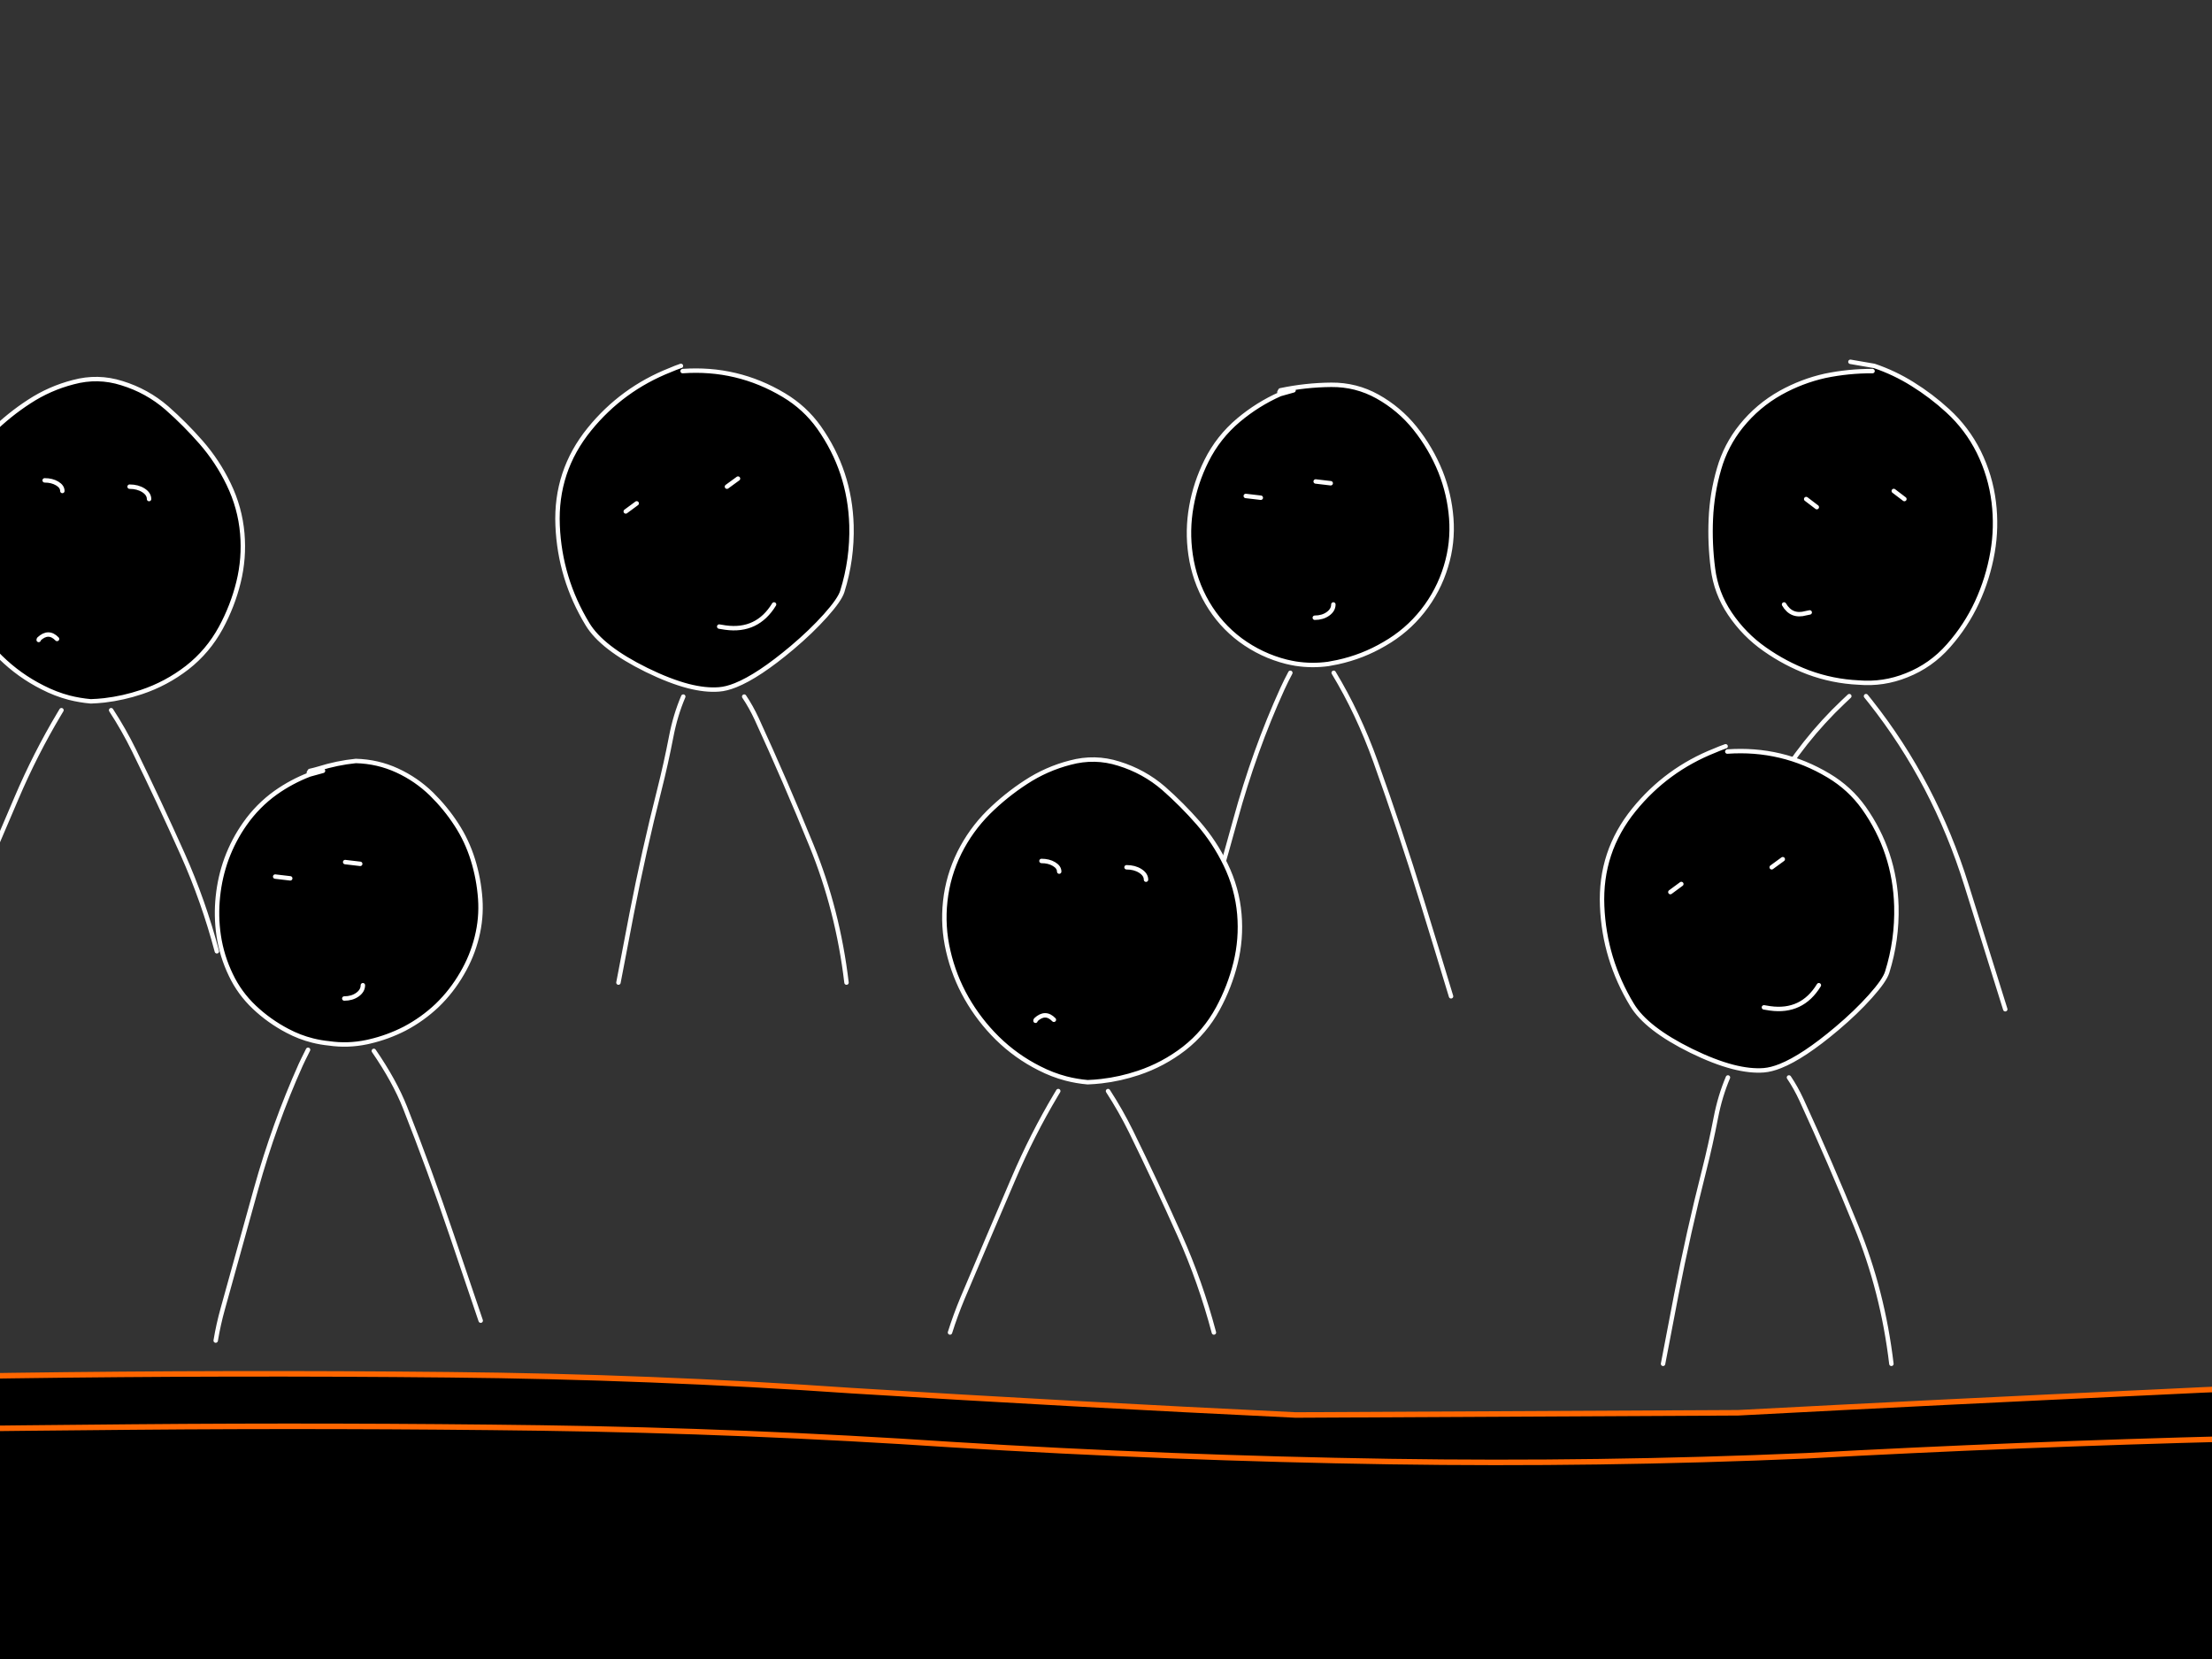 <?xml version="1.0" encoding="utf-8"?>
<svg id="EdithAnim12" image-rendering="inherit" baseProfile="basic" version="1.1" x="0px" y="0px" width="800" height="600" xmlns="http://www.w3.org/2000/svg" xmlns:xlink="http://www.w3.org/1999/xlink">
  <rect width="100%" height="100%" fill="#333333" stroke="none"/>
  <g id="14_JurorParrotf40r1" overflow="visible">
    <g id="JurorsBack">
      <path fill="#000" stroke="none" d="M246.27,132.33 Q244.27,133.01 242.35,133.85 224.95,140.73 213.19,155.21 200.83,170.41 201.67,190.05 202.47,209.25 212.47,225.73 217.67,234.33 233.83,242.29 242.15,246.37 248.91,248.13 255.15,249.73 260.07,249.33 262.75,249.13 266.03,247.81 274.31,244.49 286.47,234.25 293.39,228.41 298.51,222.69 303.71,216.89 304.63,213.89 308.27,202.25 307.95,190.01 307.39,170.41 296.19,154.57 291.11,147.45 283.47,142.89 266.63,132.81 246.87,134.21 L246.27,132.33 M230.27,182.05 L226.31,184.97 230.27,182.05 M266.91,173.09 L262.91,176.01 266.91,173.09 M262.35,226.97 Q261.23,226.77 260.11,226.61 261.23,226.77 262.35,226.97 273.87,228.57 279.95,218.61 273.87,228.57 262.35,226.97 M26.51,138.21 Q17.95,140.41 10.55,145.25 3.27,149.97 -3.01,156.17 -9.41,162.57 -13.49,170.73 -17.61,179.09 -18.61,188.25 -19.61,197.37 -17.53,206.25 -15.45,215.33 -10.89,223.33 -6.33,231.29 .19,237.73 6.95,244.37 15.39,248.61 20.03,251.01 25.03,252.33 28.83,253.29 32.83,253.65 35.31,253.57 37.79,253.29 44.59,252.49 51.15,250.29 60.15,247.29 67.71,241.45 75.23,235.57 79.87,227.05 84.15,219.17 86.27,210.53 88.39,201.89 87.63,192.97 86.83,183.61 82.67,175.05 78.71,166.85 72.75,160.01 66.95,153.37 60.31,147.53 53.19,141.37 44.07,138.57 35.39,135.81 26.51,138.21 M51.87,177.33 Q53.91,178.65 53.91,180.49 53.91,178.65 51.87,177.33 49.79,176.01 46.87,176.01 49.79,176.01 51.87,177.33 M20.67,174.85 Q22.55,175.97 22.55,177.57 22.55,175.97 20.67,174.85 18.79,173.73 16.15,173.73 18.79,173.73 20.67,174.85 M14.11,231.09 Q13.99,231.21 13.99,231.45 13.99,231.21 14.11,231.09 17.55,227.89 20.63,231.09 17.55,227.89 14.11,231.09 M-197.49,141.81 L-197.21,142.53 -192.37,141.17 -197.21,142.53 Q-203.73,145.01 -209.45,149.05 -215.97,153.73 -220.57,160.29 -224.69,166.13 -227.21,172.93 -229.61,179.53 -230.33,186.53 -231.09,193.69 -230.05,200.69 -228.93,208.13 -225.65,214.93 -222.53,221.49 -217.21,226.53 -211.85,231.61 -205.21,235.09 -200.85,237.41 -196.09,238.61 -193.25,239.29 -190.25,239.61 -183.41,240.61 -176.57,239.17 -176.01,239.05 -175.41,238.93 -168.89,237.37 -162.85,234.29 -156.41,230.89 -151.17,225.93 -145.89,220.85 -142.13,214.33 -138.53,208.21 -136.81,201.29 -135.09,194.45 -135.57,187.45 -136.09,180.13 -138.25,173.21 -140.37,166.41 -144.21,160.53 -148.05,154.61 -153.21,149.53 -158.69,144.21 -165.57,141.05 -172.61,137.81 -180.53,137.61 -187.25,138.29 -193.89,140.37 -195.49,140.85 -197.13,141.21 L-197.49,141.81 M-184.37,174.13 L-178.93,174.77 -184.37,174.13 M-179.93,222.01 Q-177.97,220.61 -177.97,218.61 -177.97,220.61 -179.93,222.01 -181.89,223.41 -184.69,223.41 -181.89,223.41 -179.93,222.01 M-204.21,180.01 L-209.65,179.37 -204.21,180.01 M660.03,135.93 Q651.63,137.81 643.99,142.05 635.71,146.69 629.75,154.09 624.15,161.05 621.71,169.61 619.15,178.41 618.75,187.65 618.35,196.65 619.51,205.61 620.63,214.49 625.63,221.93 630.79,229.61 638.31,234.85 645.59,239.97 653.91,243.13 662.75,246.41 672.19,246.85 681.19,247.61 689.59,244.21 698.39,240.73 704.71,233.53 711.07,226.33 715.03,217.77 718.99,209.17 720.63,199.73 722.19,190.73 721.07,181.61 719.91,172.09 715.63,163.41 711.39,154.93 704.43,148.57 698.51,143.13 691.67,138.89 685.15,134.81 677.83,132.33 L677.23,134.21 Q668.51,134.17 660.03,135.93 M684.91,177.57 L688.75,180.49 684.91,177.57 M653.23,180.49 L657.07,183.41 653.23,180.49 M653.15,221.77 Q653.83,221.61 654.51,221.49 653.83,221.61 653.15,221.77 647.91,223.25 645.23,218.61 647.91,223.25 653.15,221.77 M436.35,166.65 Q432.39,174.57 430.87,183.17 429.31,191.89 430.59,200.61 431.95,209.97 436.63,218.01 441.27,225.97 448.59,231.45 456.19,237.05 465.23,239.33 466.91,239.73 468.55,240.01 474.43,240.93 480.35,240.13 482.03,239.85 483.71,239.49 492.79,237.53 500.67,232.89 508.79,228.25 514.51,221.01 520.27,213.73 522.95,204.85 525.55,196.37 524.87,187.41 524.19,178.69 520.99,170.65 517.51,162.05 511.71,154.81 506.07,147.81 498.19,143.41 490.43,139.09 481.47,139.17 472.15,139.25 463.07,141.17 L462.71,141.81 462.99,142.53 467.83,141.17 462.99,142.53 Q454.87,146.13 447.95,151.93 440.59,158.13 436.35,166.65 M455.99,180.01 L450.55,179.37 455.99,180.01 M475.83,174.13 L481.27,174.77 475.83,174.13 M475.51,223.41 Q478.31,223.41 480.27,222.01 482.23,220.61 482.23,218.61 482.23,220.61 480.27,222.01 478.31,223.41 475.51,223.41Z" test="JurorsBack" vector-effect="non-scaling-stroke" stroke-width="1"/>
      <path id="Layer3_0_1_STROKES" stroke="#FFF" stroke-width="1.6" stroke-linejoin="round" stroke-linecap="round" fill="none" d="M462.99,142.53 Q454.87,146.13 447.95,151.93 440.59,158.13 436.35,166.65 432.39,174.57 430.87,183.17 429.31,191.89 430.59,200.61 431.95,209.97 436.63,218.01 441.27,225.97 448.59,231.45 456.19,237.05 465.23,239.33 466.91,239.73 468.55,240.01 474.43,240.93 480.35,240.13 482.03,239.85 483.71,239.49 492.79,237.53 500.67,232.89 508.79,228.25 514.51,221.01 520.27,213.73 522.95,204.85 525.55,196.37 524.87,187.41 524.19,178.69 520.99,170.65 517.51,162.05 511.71,154.81 506.07,147.81 498.19,143.41 490.43,139.09 481.47,139.17 472.15,139.25 463.07,141.17 L462.71,141.81 M467.83,141.17 L462.99,142.53 M455.99,180.01 L450.55,179.37 M475.83,174.13 L481.27,174.77 M475.51,223.41 Q478.31,223.41 480.27,222.01 482.23,220.61 482.23,218.61 M677.23,134.21 Q668.51,134.17 660.03,135.93 651.63,137.81 643.99,142.05 635.71,146.69 629.75,154.09 624.15,161.05 621.71,169.61 619.15,178.41 618.75,187.65 618.35,196.65 619.51,205.61 620.63,214.49 625.63,221.93 630.79,229.61 638.31,234.85 645.59,239.97 653.91,243.13 662.75,246.41 672.19,246.85 681.19,247.61 689.59,244.21 698.39,240.73 704.71,233.53 711.07,226.33 715.03,217.77 718.99,209.17 720.63,199.73 722.19,190.73 721.07,181.61 719.91,172.09 715.63,163.41 711.39,154.93 704.43,148.57 698.51,143.13 691.67,138.89 685.15,134.81 677.83,132.33 L669.23,130.85 M684.91,177.57 L688.75,180.49 M653.23,180.49 L657.07,183.41 M645.23,218.61 Q647.91,223.25 653.15,221.77 653.83,221.61 654.51,221.49 M674.87,251.77 Q675.67,252.77 676.51,253.81 699.67,283.13 711.19,320.09 718.19,342.61 725.23,365.01 M614.83,366.73 Q619.23,322.97 641.19,285.97 652.03,267.65 666.67,253.81 667.75,252.77 668.83,251.77 M428.35,372.21 Q432.83,345.13 440.39,319.17 443.67,307.89 446.79,296.49 453.67,271.37 463.83,249.05 465.19,246.09 466.67,243.33 M482.35,243.33 Q491.19,257.93 497.47,275.41 506.39,300.25 514.31,326.01 519.59,343.13 524.79,360.33 M-192.37,141.17 L-197.21,142.53 Q-203.73,145.01 -209.45,149.05 -215.97,153.73 -220.57,160.29 -224.69,166.13 -227.21,172.93 -229.61,179.53 -230.33,186.53 -231.09,193.69 -230.05,200.69 -228.93,208.13 -225.65,214.93 -222.53,221.49 -217.21,226.53 -211.85,231.61 -205.21,235.09 -200.85,237.41 -196.09,238.61 -193.25,239.29 -190.25,239.61 -183.41,240.61 -176.57,239.17 -176.01,239.05 -175.41,238.93 -168.89,237.37 -162.85,234.29 -156.41,230.89 -151.17,225.93 -145.89,220.85 -142.13,214.33 -138.53,208.21 -136.81,201.29 -135.09,194.45 -135.57,187.45 -136.09,180.13 -138.25,173.21 -140.37,166.41 -144.21,160.53 -148.05,154.61 -153.21,149.53 -158.69,144.21 -165.57,141.05 -172.61,137.81 -180.53,137.61 -187.25,138.29 -193.89,140.37 -195.49,140.85 -197.13,141.21 L-197.49,141.81 M-184.37,174.13 L-178.93,174.77 M-184.69,223.41 Q-181.89,223.41 -179.93,222.01 -177.97,220.61 -177.97,218.61 M32.83,253.65 Q35.31,253.57 37.79,253.29 44.59,252.49 51.15,250.29 60.15,247.29 67.71,241.45 75.23,235.57 79.87,227.05 84.15,219.17 86.27,210.53 88.39,201.89 87.63,192.97 86.83,183.61 82.67,175.05 78.71,166.85 72.75,160.01 66.95,153.37 60.31,147.53 53.19,141.37 44.07,138.57 35.39,135.81 26.51,138.21 17.95,140.41 10.55,145.25 3.27,149.97 -3.01,156.17 -9.41,162.57 -13.49,170.73 -17.61,179.09 -18.61,188.25 -19.61,197.37 -17.53,206.25 -15.45,215.33 -10.89,223.33 -6.33,231.29 .19,237.73 6.95,244.37 15.39,248.61 20.03,251.01 25.03,252.33 28.83,253.29 32.83,253.65Z M46.87,176.01 Q49.79,176.01 51.87,177.33 53.91,178.65 53.91,180.49 M16.15,173.73 Q18.79,173.73 20.67,174.85 22.55,175.97 22.55,177.57 M246.87,134.21 Q266.63,132.81 283.47,142.89 291.11,147.45 296.19,154.57 307.39,170.41 307.95,190.01 308.27,202.25 304.63,213.89 303.71,216.89 298.51,222.69 293.39,228.41 286.47,234.25 274.31,244.49 266.03,247.81 262.75,249.13 260.07,249.33 255.15,249.73 248.91,248.13 242.15,246.37 233.83,242.29 217.67,234.33 212.47,225.73 202.47,209.25 201.67,190.05 200.83,170.41 213.19,155.21 224.95,140.73 242.35,133.85 244.27,133.01 246.27,132.33 M230.27,182.05 L226.31,184.97 M266.91,173.09 L262.91,176.01 M279.95,218.61 Q273.87,228.57 262.35,226.97 261.23,226.77 260.11,226.61 M-204.21,180.01 L-209.65,179.37 M-231.13,346.97 Q-230.17,341.17 -228.57,335.45 -222.57,313.81 -216.53,292.09 -210.01,268.77 -200.45,247.41 -199.81,245.97 -197.77,241.93 M306.15,355.37 Q303.03,329.09 293.43,305.65 284.03,282.57 273.67,260.01 271.63,255.61 269.15,251.93 M247.11,251.93 Q244.23,258.69 242.75,266.41 240.87,276.17 238.47,285.65 232.83,307.85 228.43,330.53 226.03,343.05 223.67,355.37 M40.19,256.85 Q44.71,263.77 48.47,271.41 57.63,290.09 66.07,308.97 73.59,325.81 78.43,344.05 M20.63,231.09 Q17.55,227.89 14.11,231.09 13.99,231.21 13.99,231.45 M-16.89,344.05 Q-14.93,337.81 -12.41,331.77 -3.29,310.21 5.99,288.57 12.79,272.65 21.39,258.25 21.79,257.53 22.23,256.85 M-174.01,242.33 Q-166.53,253.17 -162.73,262.81 -153.85,285.33 -145.93,308.73 -140.65,324.21 -135.41,339.77" test="JurorsBack"/>
    </g>
    <g id="Tween-1">
      <g id="JurorsFront">
        <path fill="#000" stroke="none" d="M128.676,275.215 Q121.947,275.896 115.299,277.979 113.697,278.459 112.055,278.82 L111.695,279.42 111.935,280.101 116.821,278.78 111.935,280.101 Q105.447,282.624 99.72,286.669 93.191,291.355 88.586,297.924 84.461,303.771 81.937,310.579 79.534,317.188 78.814,324.196 78.053,331.365 79.094,338.374 80.215,345.823 83.499,352.632 86.623,359.2 91.95,364.246 97.317,369.333 103.965,372.817 108.335,375.139 113.056,376.301 115.944,377.041 118.944,377.343 125.792,378.344 132.641,376.902 133.21,376.781 133.762,376.622 140.332,375.113 146.378,372.016 152.826,368.612 158.073,363.646 163.359,358.559 167.124,352.031 170.728,345.903 172.45,338.975 174.173,332.126 173.692,325.117 173.171,317.788 171.009,310.86 168.886,304.051 165.041,298.164 161.196,292.236 156.03,287.15 150.543,281.823 143.654,278.659 136.606,275.415 128.676,275.215 M104.966,317.668 L99.519,317.027 104.966,317.668 M124.831,311.781 L130.278,312.422 124.831,311.781 M124.511,361.122 Q127.314,361.122 129.277,359.721 131.239,358.319 131.239,356.316 131.239,358.319 129.277,359.721 127.314,361.122 124.511,361.122 M-94.363,260.917 L-94.963,262.84 Q-132.891,260.757 -147.909,295.16 -156.4,314.664 -151.674,335.33 -145.386,362.885 -117.792,372.817 -113.187,374.409 -108.06,375.621 -105.734,376.159 -103.334,376.622 -102.326,376.808 -100.811,376.862 -99.318,376.854 -97.406,376.622 -96.074,376.465 -94.803,376.261 -63.781,371.234 -53.712,337.573 -43.219,302.489 -69.131,276.377 -79.865,265.643 -94.363,260.917 M-87.274,306.254 L-83.429,309.178 -87.274,306.254 M-118.993,309.178 L-115.149,312.101 -118.993,309.178 M-119.073,350.509 Q-118.393,350.349 -117.712,350.229 -118.393,350.349 -119.073,350.509 -124.36,351.991 -127.003,347.345 -124.36,351.991 -119.073,350.509 M-270.222,356.917 Q-265.016,337.453 -273.506,319.31 -280.235,304.932 -290.848,293.158 -301.461,281.423 -317.041,279.701 -337.947,279.941 -317.161,280.021 -336.505,282.544 -352.245,293.959 -369.186,306.214 -373.231,326.599 -377.236,346.825 -368.985,365.528 -361.296,383.07 -345.436,393.883 -338.318,398.687 -330.177,399.931 -327.313,400.371 -324.33,400.371 -321.938,400.691 -319.644,400.772 -302.79,401.351 -289.767,389.278 -275.309,375.941 -270.222,356.917 M-325.611,327 Q-323.729,328.121 -323.729,329.723 -323.729,328.121 -325.611,327 -327.494,325.878 -330.137,325.878 -327.494,325.878 -325.611,327 M-303.384,327.841 Q-301.301,329.162 -301.301,331.005 -301.301,329.162 -303.384,327.841 -305.426,326.519 -308.35,326.519 -305.426,326.519 -303.384,327.841 M-351.924,361.763 L-332.7,368.171 -351.924,361.763 M624.695,271.811 L624.094,269.888 Q622.092,270.609 620.169,271.45 602.748,278.339 590.973,292.837 578.598,308.056 579.439,327.721 580.24,346.945 590.252,363.445 595.459,372.056 611.639,380.026 619.958,384.102 626.698,385.833 632.983,387.459 637.912,387.075 640.594,386.859 643.879,385.553 652.184,382.243 664.345,371.976 671.273,366.129 676.4,360.402 681.606,354.594 682.527,351.59 686.172,339.936 685.851,327.681 685.291,308.056 674.077,292.196 668.99,285.067 661.341,280.502 644.48,270.409 624.695,271.811 M608.074,319.711 L604.109,322.634 608.074,319.711 M644.76,310.739 L640.755,313.663 644.76,310.739 M640.194,364.687 Q639.073,364.487 637.952,364.326 639.073,364.487 640.194,364.687 651.729,366.289 657.816,356.316 651.729,366.289 640.194,364.687 M404.62,276.176 Q395.929,273.413 387.038,275.816 378.468,278.019 371.058,282.865 363.769,287.591 357.481,293.798 351.073,300.206 346.988,308.377 342.863,316.747 341.862,325.918 340.861,335.05 342.943,343.941 345.026,353.032 349.592,361.042 354.157,369.012 360.685,375.46 367.454,382.109 375.904,386.354 380.567,388.753 385.516,390.039 389.361,391.052 393.366,391.4 395.861,391.304 398.332,391 405.126,390.24 411.709,388.036 420.72,385.032 428.29,379.185 435.819,373.298 440.465,364.767 444.75,356.877 446.873,348.226 448.996,339.576 448.235,330.644 447.434,321.273 443.269,312.702 439.304,304.492 433.336,297.643 427.529,290.995 420.881,285.148 413.752,278.98 404.62,276.176 M412.39,314.985 Q414.473,316.306 414.473,318.149 414.473,316.306 412.39,314.985 410.347,313.663 407.424,313.663 410.347,313.663 412.39,314.985 M381.191,312.502 Q383.073,313.623 383.073,315.225 383.073,313.623 381.191,312.502 379.309,311.38 376.665,311.38 379.309,311.38 381.191,312.502 M374.623,368.812 Q374.503,368.932 374.503,369.172 374.503,368.932 374.623,368.812 378.067,365.608 381.151,368.812 378.067,365.608 374.623,368.812 M826.026,289.553 Q818.657,295.761 814.412,304.291 810.447,312.221 808.925,320.832 807.363,329.563 808.645,338.294 810.006,347.666 814.692,355.716 819.338,363.686 826.667,369.172 834.277,374.779 843.328,377.062 844.991,377.467 846.652,377.703 852.531,378.659 858.427,377.823 860.134,377.602 861.831,377.222 870.922,375.26 878.812,370.614 886.942,365.968 892.67,358.719 898.437,351.43 901.12,342.539 903.723,334.049 903.043,325.077 902.362,316.347 899.158,308.296 895.673,299.686 889.866,292.437 884.219,285.428 876.329,281.022 868.56,276.697 859.588,276.777 850.257,276.857 841.165,278.78 L840.805,279.42 841.085,280.141 845.931,278.78 841.085,280.141 Q832.955,283.746 826.026,289.553 M853.941,311.781 L859.388,312.422 853.941,311.781 M834.076,317.668 L828.63,317.027 834.076,317.668 M853.621,361.122 Q856.424,361.122 858.387,359.721 860.349,358.319 860.349,356.316 860.349,358.319 858.387,359.721 856.424,361.122 853.621,361.122Z" test="JurorsFront" vector-effect="non-scaling-stroke" stroke-width="1"/>
        <path id="Layer4_0_1_STROKES" stroke="#FFF" stroke-width="1.602" stroke-linejoin="round" stroke-linecap="round" fill="none" d="M841.085,280.141 Q832.955,283.746 826.026,289.553 818.657,295.761 814.412,304.291 810.447,312.221 808.925,320.832 807.363,329.563 808.645,338.294 810.006,347.666 814.692,355.716 819.338,363.686 826.667,369.172 834.277,374.779 843.328,377.062 844.991,377.467 846.652,377.723 852.531,378.659 858.447,377.843 860.134,377.602 861.831,377.222 870.922,375.26 878.812,370.614 886.942,365.968 892.67,358.719 898.437,351.43 901.12,342.539 903.723,334.049 903.043,325.077 902.362,316.347 899.158,308.296 895.673,299.686 889.866,292.437 884.219,285.428 876.329,281.022 868.56,276.697 859.588,276.777 850.257,276.857 841.165,278.78 L840.805,279.42 M845.931,278.78 L841.085,280.141 M853.941,311.781 L859.388,312.422 M834.076,317.668 L828.63,317.027 M393.366,391.4 Q395.861,391.304 398.332,391.02 405.126,390.24 411.709,388.036 420.72,385.032 428.29,379.185 435.819,373.298 440.465,364.767 444.75,356.877 446.873,348.226 448.996,339.576 448.235,330.644 447.434,321.273 443.269,312.702 439.304,304.492 433.336,297.643 427.529,290.995 420.881,285.148 413.752,278.98 404.62,276.176 395.929,273.413 387.038,275.816 378.468,278.019 371.058,282.865 363.769,287.591 357.481,293.798 351.073,300.206 346.988,308.377 342.863,316.747 341.862,325.918 340.861,335.05 342.943,343.941 345.026,353.032 349.592,361.042 354.157,369.012 360.685,375.46 367.454,382.109 375.904,386.354 380.567,388.753 385.536,390.059 389.361,391.052 393.366,391.4Z M407.424,313.663 Q410.347,313.663 412.41,314.985 414.473,316.306 414.473,318.149 M376.665,311.38 Q379.309,311.38 381.191,312.502 383.073,313.623 383.073,315.225 M624.695,271.811 Q644.48,270.409 661.341,280.502 668.99,285.067 674.077,292.196 685.291,308.056 685.851,327.681 686.172,339.936 682.527,351.59 681.606,354.594 676.4,360.402 671.273,366.129 664.345,371.976 652.184,382.243 643.879,385.553 640.594,386.859 637.912,387.075 632.983,387.459 626.718,385.853 619.958,384.102 611.639,380.026 595.459,372.056 590.252,363.445 580.24,346.945 579.439,327.721 578.598,308.056 590.973,292.837 602.748,278.339 620.169,271.45 622.092,270.609 624.094,269.909 M608.074,319.711 L604.109,322.634 M644.76,310.739 L640.755,313.663 M657.816,356.316 Q651.729,366.289 640.194,364.687 639.073,364.487 637.952,364.326 M684.049,493.247 Q680.925,466.935 671.313,443.465 661.902,420.356 651.529,397.768 649.487,393.363 647.003,389.678 M624.935,389.678 Q622.065,396.441 620.57,404.176 618.688,413.948 616.285,423.44 610.638,445.668 606.232,468.376 603.829,480.912 601.466,493.247 M343.584,481.913 Q345.547,475.665 348.07,469.618 357.201,448.031 366.493,426.364 373.316,410.41 381.892,396.006 382.308,395.303 382.733,394.604 M400.735,394.604 Q405.255,401.552 409.026,409.182 418.197,427.886 426.648,446.789 434.177,463.65 439.023,481.913 M381.151,368.812 Q378.067,365.608 374.623,368.812 374.503,368.932 374.503,369.172 M853.621,361.122 Q856.424,361.122 858.387,359.721 860.349,358.319 860.349,356.316 M806.402,510.108 Q810.888,482.995 818.457,457.002 821.741,445.708 824.865,434.294 831.754,409.142 841.926,386.794 843.285,383.838 844.77,381.067 M860.469,381.067 Q869.335,395.68 875.608,413.187 884.539,438.058 892.469,463.851 897.756,480.992 902.962,498.214 M-330.137,325.878 Q-327.494,325.878 -325.611,327 -323.729,328.121 -323.729,329.723 M-308.35,326.519 Q-305.426,326.519 -303.364,327.841 -301.301,329.162 -301.301,331.005 M-317.161,280.021 Q-336.505,282.544 -352.245,293.959 -369.186,306.214 -373.231,326.599 -377.236,346.825 -368.985,365.528 -361.296,383.07 -345.436,393.883 -338.318,398.687 -330.177,399.931 -327.313,400.371 -324.33,400.371 -321.938,400.691 -319.624,400.772 -302.79,401.351 -289.767,389.278 -275.309,375.941 -270.222,356.917 -265.016,337.453 -273.506,319.31 -280.235,304.932 -290.848,293.158 -301.461,281.423 -317.021,279.701 M-94.363,260.937 L-102.973,259.476 M-94.963,262.84 Q-132.891,260.757 -147.909,295.16 -156.4,314.664 -151.674,335.33 -145.386,362.885 -117.792,372.817 -113.187,374.409 -108.06,375.621 -105.734,376.159 -103.314,376.622 -102.326,376.808 -100.811,376.862 -99.318,376.854 -97.386,376.622 -96.074,376.465 -94.803,376.261 -63.781,371.234 -53.712,337.573 -43.219,302.489 -69.131,276.377 -79.865,265.643 -94.363,260.937 M-87.274,306.254 L-83.429,309.178 M-118.993,309.178 L-115.149,312.101 M-127.003,347.345 Q-124.36,351.991 -119.073,350.509 -118.393,350.349 -117.712,350.229 M111.955,280.121 Q105.447,282.624 99.72,286.669 93.191,291.355 88.586,297.924 84.461,303.771 81.937,310.579 79.534,317.188 78.814,324.196 78.053,331.365 79.094,338.374 80.215,345.823 83.499,352.632 86.623,359.2 91.95,364.246 97.317,369.333 103.965,372.817 108.335,375.139 113.076,376.321 115.944,377.041 118.944,377.343 125.792,378.344 132.641,376.902 133.21,376.781 133.782,376.642 140.332,375.113 146.378,372.016 152.826,368.612 158.073,363.646 163.359,358.559 167.124,352.031 170.728,345.903 172.45,338.975 174.173,332.126 173.692,325.117 173.171,317.788 171.009,310.86 168.886,304.051 165.041,298.164 161.196,292.236 156.03,287.15 150.543,281.823 143.654,278.659 136.606,275.415 128.676,275.215 121.947,275.896 115.299,277.979 113.697,278.459 112.055,278.82 L111.695,279.42 M116.821,278.78 L111.955,280.121 M104.966,317.668 L99.519,317.027 M124.831,311.781 L130.278,312.422 M-373.671,490.924 Q-365.701,471.741 -356.85,452.997 -348.64,435.615 -340.109,418.674 -337.265,413.007 -333.021,405.137 M124.511,361.122 Q127.314,361.122 129.277,359.721 131.239,358.319 131.239,356.316 M135.204,380.066 Q142.68,390.937 146.498,400.572 155.389,423.12 163.319,446.549 168.606,462.048 173.852,477.628 M78.013,484.837 Q78.974,479.03 80.576,473.302 86.583,451.635 92.631,429.888 99.159,406.539 108.731,385.152 109.385,383.695 111.414,379.666 M-92.18,380.226 Q-70.818,412.903 -61.161,446.589 -55.074,467.936 -48.626,488.962 M-157.121,488.962 Q-149.632,444.987 -127.764,407.54 -120.302,394.713 -111.023,380.226 M-317.441,405.137 Q-312.597,414.792 -308.67,422.319 -299.459,439.901 -291.168,457.923 -283.759,473.983 -278.633,490.924 M-351.924,361.763 L-332.7,368.171" test="JurorsFront"/>
      </g>
    </g>
    <g id="Parrot">
      <path id="Layer2_0_1_STROKES" stroke="#FFF" stroke-width="2" stroke-linejoin="round" stroke-linecap="round" fill="none" d="M1263.2,248.95 Q1266.9,249.4 1270.2,252.35 1274.2,255.9 1272.7,261.55 1271.2,267.2 1268.4,270.05 1265.6,272.85 1262,272.75 1258.35,272.65 1255.75,270.55 1253.1,268.45 1252.45,264.9 1251.85,261.5 1252.7,258.35 1253.5,255.5 1254.55,253.8 1255.55,252.05 1257.65,250.95 1259.7,249.8 1263.2,248.95Z M1263.6,260.7 Q1263.1,260.05 1262.35,259.95 1261.55,259.85 1261.5,259.85 1261.2,259.85 1260.85,260.15 1260,260.9 1260.7,262.4 1261.3,263.65 1262.65,263.15 1263.6,262.8 1263.75,262.1 1263.9,261.6 1263.9,261.4 1263.95,261 1263.6,260.7Z M1218.85,251.45 Q1221.05,251.25 1224,254.65 1226.9,257.95 1226.7,262.6 1226.5,267.15 1224.4,269.95 1222.35,272.7 1218.8,272.6 1215.2,272.45 1212.4,270.2 1209.25,267.8 1209.4,264 1209.65,258.8 1211.4,255.7 1213.8,251.4 1218.85,251.45Z M1221.5,262.25 Q1221.15,261.65 1220.5,261.6 1219.75,261.5 1219.7,261.5 1219.5,261.5 1219.15,261.75 1218.4,262.45 1219.05,263.8 1219.6,264.95 1220.7,264.45 1221.5,264.15 1221.65,263.5 1221.75,263.1 1221.75,262.9 1221.85,262.55 1221.5,262.25Z" test="Parrot"/>
      <path id="Layer2_0_2_STROKES" stroke="#F00" stroke-width="2" stroke-linejoin="round" stroke-linecap="round" fill="none" d="M1284.75,279.35 Q1287.75,279.95 1288.5,280.05 1289.25,280.15 1290.75,280.15 1292.9,280.15 1296.75,277.75 M1278.35,304.95 L1279.8,305.35 Q1281.5,305.75 1282.75,305.75 1283.5,305.75 1285.6,304.35 1287.55,303.05 1287.95,302.55 M1320.75,328.25 Q1311.9,318.65 1309,306 1306.55,295.2 1308.05,279.55 1309.4,265.75 1302.35,252.85 1294.55,238.6 1281.8,233.1 1269.05,227.55 1259.2,226.6 1249.35,225.6 1239.95,229.05 1230.5,232.5 1223.6,239.45 1216.75,246.3 1216.5,247.85 M1214.65,317.35 Q1214.2,330.4 1207.7,341 M1247.15,305.75 Q1249.4,308.25 1250.85,311 1251.05,311.35 1253.55,311.35 1254.85,311.35 1256.6,310.85 1256.95,310.75 1259.95,309.75" test="Parrot"/>
      <path id="Layer2_0_3_STROKES" stroke="#0FF" stroke-width="2" stroke-linejoin="round" stroke-linecap="round" fill="none" d="M1212.3,334.4 L1211.65,338.3 Q1212.55,338.75 1213.65,338.85 1214.35,338.95 1215.85,338.95 1220,338.95 1223.1,335.4 1226.25,331.8 1228.55,331.8 1229.35,331.8 1233.75,332.45 1238.1,333.1 1238.95,333.1 1243.9,333.1 1244.9,330.85 1245.85,328.55 1249.65,328.55 1250.5,328.55 1253.6,329.2 1256.75,329.85 1257.55,329.85 1258.1,329.85 1260.05,327.9 1261.95,325.95 1264.35,325.95 1265.2,325.95 1268.45,326.6 1271.7,327.25 1272.5,327.25 1273.4,327.25 1275.9,325.95 1277.15,325.3 1278.35,324.65 1278.5,324.65 1281.5,325.95 1284.85,327.25 1286.45,327.25 1288.5,327.25 1291.15,326.3 1292.45,325.8 1293.6,325.3 1295.6,325.3 1305.65,327.6 1314,329.5 1317.75,329.8 1318.5,329.85 1319.05,329.85 M1248.1,352.7 Q1247.55,354.55 1245.75,371.35 1244,387.6 1242.9,390.45 1241.35,394.65 1240.8,405.35 1240.2,416.7 1241.6,423.65 1243.15,431.35 1250.4,452.4 1257.85,474 1261.15,479.65 1262.7,482.35 1267.4,489.65 1271.2,495.55 1274.15,501.15 1278.05,508.55 1281.15,511.5 1284.3,514.55 1289.15,515.5 1292.4,516.15 1297.45,517.35 1300.85,517.75 1300.85,514.85 1300.85,506.75 1309.3,510.95 1315.25,513.9 1317.3,514.3 1320.6,514.95 1322.35,512.25 1323.65,510.3 1325.4,506.95 1327.3,504.35 1331.45,503.1 1334.15,502.3 1336.55,504.1 1337.2,504.6 1338.65,499.2 1340.3,493.1 1342.9,486.4 L1345.15,480.95 Q1345.8,477.05 1347.75,467.95 1349.45,459.95 1348.65,449.85 1347.65,437.65 1343.2,428.25 1342.95,427.75 1331.8,405.7 1324.7,391.6 1322.35,384.6 1320.6,379.35 1317.25,372 1314.9,366.9 1314.55,363.75 M1350.2,384.25 Q1349.6,383.9 1348.7,383.9 1348.55,383.9 1340.9,386.5 1339.25,385.6 1337.25,384.55 1336.9,386.45 1335.55,387.9 1334.4,389.1 1333.65,389.1 1332,389.1 1330.65,387.9 1329.55,386.95 1329.45,387.15 1328.6,388.05 1327.35,388.65 1325.9,389.3 1324.9,389.1 M1322.3,333.1 Q1349.35,358.95 1349.65,383.9 L1350.3,383.9 M1207.7,341 Q1203.25,352.9 1199.6,365.2 1195.95,377.45 1192.9,389.9 1190.95,397.8 1188.55,405.6 1184.7,418.05 1183.75,431 1183.55,434.05 1183.75,437 1184.5,449.85 1182.45,462.75 1181.8,467.05 1179.9,470.95 1178.5,473.8 1177.15,476.6 1175.4,474.25 1174.9,471.15 1170.95,446.75 1172.8,422.3 1173.1,418.4 1173.8,414.5 1175,408.05 1176.05,401.6 1177.05,395.65 1179.25,390 1183.8,378.25 1188.65,366.7 1195.05,351.65 1207.7,341Z M1194.65,401.5 Q1197.25,403.95 1200.3,404.55 1201.2,404.75 1204.5,404.75 1206.35,404.75 1207.2,403.15 1208.05,401.5 1211,401.5 1212.95,401.5 1217.25,401.9 1221.1,402.15 1223.35,401.5 1228.9,399.95 1233.95,399.6 1235.3,399.5 1239.6,399.5" test="Parrot"/>
      <path id="Layer2_0_4_STROKES" stroke="#0F0" stroke-width="2" stroke-linejoin="round" stroke-linecap="round" fill="none" d="M1354.05,410.5 Q1354.85,409.25 1354.85,407.05 1354.85,405.5 1352.7,395.9 1350.45,386.15 1349.65,384.55" test="Parrot"/>
      <path id="Layer2_0_5_STROKES" stroke="#FF0" stroke-width="2" stroke-linejoin="round" stroke-linecap="round" fill="none" d="M1350.95,443.75 L1356.8,443.75 Q1356.5,442.35 1357.55,438.55 1358.75,434.4 1358.75,433.35 1358.75,427.05 1356.85,419 1355.25,412.2 1354.05,410.5 M1214.95,278.4 Q1204.45,283.75 1203.35,293.45 1202.85,297.9 1202.55,302.45 1218.1,305.1 1224.2,300.75 1226.25,293.85 1223.15,288.6 1220,283.3 1218.5,281.85 1217,280.35 1214.95,278.4Z M1208.4,303.75 Q1206.35,314.15 1217.25,314.85 1219.25,314.7 1220.9,313.9 1224.9,311 1223.35,302.35 M1187.5,458.15 Q1190.25,460.5 1191.4,461.85 1191.7,462.05 1194.95,462.05 1197.55,462.05 1206.15,458.8 1213.1,456.2 1215.15,455.7 1215.4,455.6 1215.55,455.6 1215.6,456.55 1220.15,456.8 1221.1,456.85 1225.95,456.85 1227.85,456.85 1231.8,455.9 1235.75,454.9 1237.3,454.9 1239.7,454.9 1239.9,454.85 1241.15,454.45 1241.55,452.2 1249.35,454 1247.4,453.5 M1215.15,455.7 Q1214.9,455.8 1215.1,456.15 1215.55,456.85 1215.55,455.6 M1201.15,502.45 Q1197.2,505.5 1196.3,508 1195.95,509.05 1195.95,513.15 1195.95,518.55 1199.1,520.3 1201.5,521.6 1211,522.6 1211,521 1210.7,519.65 1212.7,520.4 1215.55,521.3 L1218.8,521.3 Q1217.5,519.6 1216.45,518.2 1218.7,519 1220.75,520 L1225.3,520 1225.3,516.75 Q1221.7,513.55 1220.55,507.85 1219.95,502.3 1219.45,501.15 1218.8,501.15 1217.5,500.5 M1233.1,503.1 Q1232.25,513.3 1234,516.3 1235.5,518.9 1241.55,519.35 L1241.55,515.45 Q1241,514.35 1240.45,511.45 1240.6,511.65 1240.7,511.9 1243.55,517.65 1248.7,518.7 L1248.7,513.55 Q1249.35,514.6 1250.15,515.6 1252.75,518.7 1255.85,519.35 L1256.55,519.35 Q1256.9,517.25 1255.8,513.5 1254.55,509.35 1254.55,507.65 1254.55,504.2 1257.2,502.45 M1269.55,508.3 Q1268.75,521.1 1278,544.7 1281.95,554.8 1285.85,561.25 1290.05,568.15 1292.65,568.15 1296.35,568.15 1297.25,567.75 1300.3,566.4 1300.75,561 1303.1,562.15 1309.2,562.95 1314.55,562.95 1316.3,557.45 1317.4,554.05 1317.6,553.65 1318.55,551.9 1320.35,551.9 1321.05,551.9 1328.15,554.5 1329.25,554.5 1331.1,551.25 1333.1,547.75 1334.65,547.35 1338.35,546.3 1343.55,545.55 1347.25,544.6 1349,540.85 1350.05,540.85 1351.85,541.2 1353.65,541.5 1354.2,541.5 L1354.2,520 Q1351.6,511.1 1348.85,498.95 1346.75,489.75 1345.1,485.55" test="Parrot"/>
      <path id="Layer2_0_6_STROKES" stroke="#F0F" stroke-width="2" stroke-linejoin="round" stroke-linecap="round" fill="none" d="M1177.15,476.6 L1178.15,485.7 Q1179.75,495.55 1183,499.2 1184.65,501.05 1185.6,503.35 1186.15,504.6 1186.75,506.5 1187.25,507.85 1188.1,508 1189.15,508.15 1191.45,507 1194.5,505.5 1197.05,502.55 1198.8,500.5 1201.2,500.5 1203.5,500.5 1209.3,501.4 1214.45,501.85 1216.85,499.85 1219.2,497.9 1223.95,499.05 1226.65,499.7 1232.5,501.15 1235.45,501.5 1239.8,502.35 1243.3,502.75 1246.15,501.15 1249.1,499.5 1252.1,499.6 1254,499.7 1258.55,500.5 1261.15,500.85 1264,501.9 1265.8,502.25 1267,499.85 M1350.3,485.55 Q1352.65,473.55 1354,465.25 1355.1,458.75 1356.8,446.35 M1311.9,630.7 Q1314.7,638.8 1315.45,640 1316.55,641.75 1319.35,641.75 1320.4,641.75 1320.7,641.65 1322.1,641 1323.6,638.5 1342.3,657.35 1343.5,657.35 1351,657.35 1354.2,644.4 1356.15,636.6 1356.15,627.15 1356.15,621.2 1354.85,615.55 1354,611.85 1352.25,607.25" test="Parrot"/>
      <path id="Layer2_0_7_STROKES" stroke="#F60" stroke-width="2" stroke-linejoin="round" stroke-linecap="round" fill="none" d="M1294.25,572.7 Q1293.75,571.9 1293.2,571.1 1292.05,569.45 1291.65,569.45 L1291.65,572.7 Q1292.9,580.3 1301.25,602.75 1311.1,629.4 1316.1,629.4 1318.25,629.4 1323.15,625.2 1327.7,620.95 1327.8,620.95 1328.65,620.95 1331.05,621.6 1333.5,622.25 1334.3,622.25 1336.75,622.25 1339.15,617.35 1340.8,613.95 1341.2,611.8 1346.85,611.8 1349.7,608.9 1352.55,605.95 1355.5,605.95 1355.5,603.7 1355.85,598.7 1356.15,593.7 1356.15,593.2 1356.15,588.65 1353.25,578.55 1349.95,567.15 1349.65,564.9 1349.15,561.4 1349.35,555.35 1349.65,549 1349.65,546.7 L1349,546.7" test="Parrot"/>
    </g>
    <g id="JuryBoxFront">
      <path fill="#000" stroke="none" d="M-883.8,514.35 L-906.1,488.3 -907.95,617.25 Q-899.772,617.251 -888.3,617.25 L-883.8,514.35 M2058.25,500.95 L2056.9,500.95 2039.05,518.5 2039.05,613 Q2049.534,613.017 2058.25,613 L2058.25,500.95 M1886.8,512.95 Q1812.3,514.65 1737.95,518.9 1662.5,522.55 1587,523 1509.6,523.45 1432.2,523.35 1356.7,523.25 1281.2,523 1201.4,522.75 1121.6,521.8 1042.9,520.9 964.25,519.6 886.15,518.35 808.05,520.35 730.75,522.3 653.4,526.5 578.15,529.75 502.75,528.6 423.35,527.35 344,522.45 270.05,517.5 195.8,516.45 121.9,515.45 47.95,516.1 -31.4,516.8 -110.75,518 -190.4,519.25 -270,520.45 -349.05,521.65 -428.2,522.95 -505.2,524.25 -582.25,524.85 -659,525.45 -735.95,523.95 -810.1,522.5 -883.8,514.35 L-888.3,617.25 Q-682.342,617.16 586.5,615.15 1794.373,613.195 2039.05,613 L2039.05,518.5 Q1963.1,511.25 1886.8,512.95 M1719.1,502.85 Q1713.894,503.094 1708.7,503.3 1632.75,505.8 1556.8,505.8 1533.786,505.8 1510.75,505.8 1455.221,505.815 1399.65,505.85 1391.412,505.856 1383.15,505.85 1311.857,505.781 1240.5,504.75 1217.625,504.422 1194.75,503.75 1171.868,503.598 1148.95,503.4 1131.802,503.302 1114.6,503.15 1097.436,502.697 1080.25,502.45 1000.55,501.35 920.8,500.55 858.763,499.94 796.75,502.65 787.656,503.077 778.55,503.55 703.5,507 628.6,510.95 L468.55,511.75 Q388.25,507.9 308.05,502.95 235.4,497.9 162.3,497.2 83.25,496.4 4.3,497.5 -72.8,498.6 -150,500.15 -222.65,501.65 -295.35,503.2 -369.25,504.75 -443.25,505.95 -521.2,507.2 -599.35,506.2 -675.05,505.25 -750.65,500.25 -828.45,495.6 -906.1,488.3 L-883.8,514.35 Q-810.1,522.5 -735.95,523.95 -659,525.45 -582.25,524.85 -505.2,524.25 -428.2,522.95 -349.05,521.65 -270,520.45 -190.4,519.25 -110.75,518 -31.4,516.8 47.95,516.1 121.9,515.45 195.8,516.45 270.05,517.5 344,522.45 423.35,527.35 502.75,528.6 578.15,529.75 653.4,526.5 730.75,522.3 808.05,520.35 886.15,518.35 964.25,519.6 1042.9,520.9 1121.6,521.8 1201.4,522.75 1281.2,523 1356.7,523.25 1432.2,523.35 1509.6,523.45 1587,523 1662.5,522.55 1737.95,518.9 1812.3,514.65 1886.8,512.95 1963.1,511.25 2039.05,518.5 L2056.9,500.95 2056.95,500.15 Q2038.562,498.494 2020.15,496.85 2006.052,495.536 1991.95,494.6 1931.985,490.798 1871.8,494.4 1795.531,499.691 1719.1,502.85Z" test="JuryBoxFront"/>
      <path id="Layer1_0_1_STROKES" stroke="#F60" stroke-width="2" stroke-linejoin="round" stroke-linecap="round" fill="none" d="M2056.975,500.175 Q2038.562,498.494 2020.15,496.85 2006.052,495.536 1991.95,494.625 1931.985,490.798 1871.8,494.4 1795.531,499.691 1719.1,502.875 1713.894,503.094 1708.7,503.3 1632.75,505.8 1556.8,505.8 1533.786,505.8 1510.775,505.8 1455.221,505.815 1399.65,505.85 1391.412,505.856 1383.175,505.85 1311.857,505.781 1240.5,504.75 1217.625,504.422 1194.75,503.775 1171.868,503.598 1148.975,503.425 1131.802,503.302 1114.625,503.175 1097.436,502.697 1080.25,502.45 1000.55,501.35 920.8,500.55 858.763,499.94 796.775,502.675 787.656,503.077 778.55,503.55 703.5,507 628.6,510.95 L468.55,511.75 Q388.25,507.9 308.05,502.95 235.4,497.9 162.3,497.2 83.25,496.4 4.3,497.5 -72.8,498.6 -150,500.15 -222.65,501.65 -295.35,503.2 -369.25,504.75 -443.25,505.95 -521.2,507.2 -599.35,506.2 -675.05,505.25 -750.65,500.25 -828.45,495.6 -906.1,488.3 L-883.8,514.35 Q-810.1,522.5 -735.95,523.95 -659,525.45 -582.25,524.85 -505.2,524.25 -428.2,522.95 -349.05,521.65 -270,520.45 -190.4,519.25 -110.75,518 -31.4,516.8 47.95,516.1 121.9,515.45 195.8,516.45 270.05,517.5 344,522.45 423.35,527.35 502.75,528.6 578.15,529.75 653.4,526.5 730.75,522.3 808.05,520.35 886.15,518.35 964.25,519.6 1042.9,520.9 1121.6,521.8 1201.4,522.75 1281.2,523 1356.7,523.25 1432.2,523.35 1509.6,523.45 1587,523 1662.5,522.55 1737.95,518.9 1812.3,514.65 1886.8,512.95 1963.1,511.25 2039.05,518.5 L2056.9,500.95 M2056.975,500.175 Q2057.612,500.242 2058.25,500.3 L2058.25,500.95 2058.25,613 2058.25,624.2 M2039.05,624.2 L2039.05,613.025 M-888.3,617.25 L-888.6,624.2 M2039.05,613.025 L2039.05,518.5 M-908.05,624.2 L-907.95,617.25 -906.1,488.3 M-883.8,514.35 L-888.3,617.25" test="JuryBoxFront"/>
    </g>
  </g>
</svg>